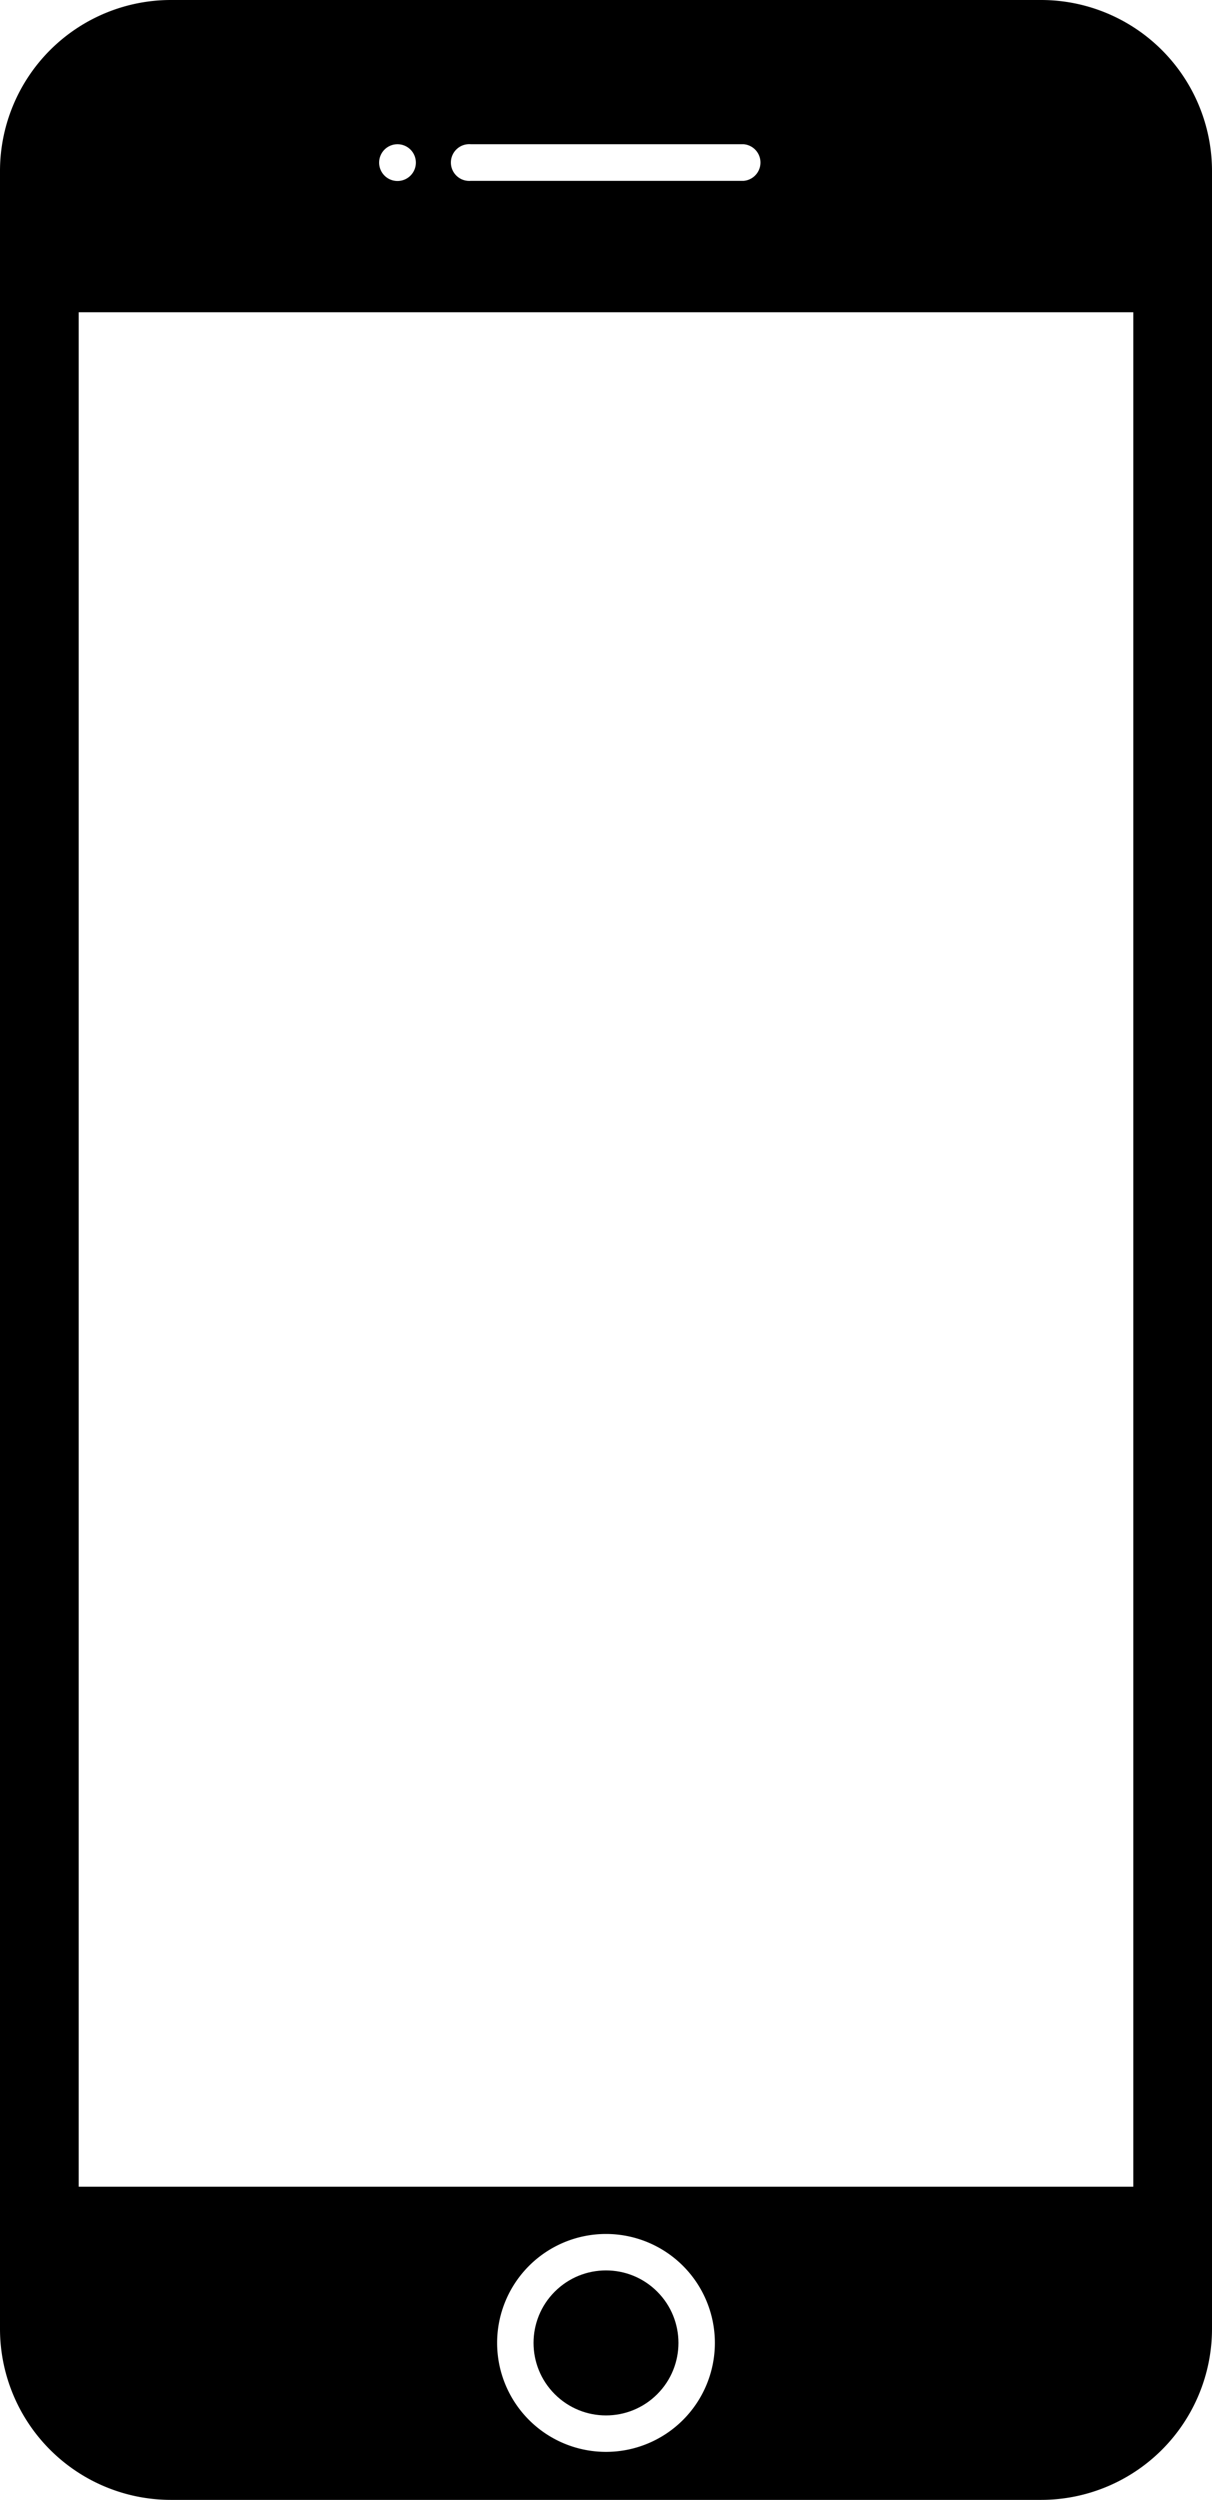 <svg id="Layer_1" data-name="Layer 1" xmlns="http://www.w3.org/2000/svg" viewBox="0 0 496.82 1024"><title>devices-icon</title><circle cx="512" cy="959.7" r="29.7" transform="translate(-792.24 643.13) rotate(-45)"/><path d="M690.32,0H333.68a70.09,70.09,0,0,0-70.09,70.09V953.91A70.09,70.09,0,0,0,333.68,1024H690.32a70.09,70.09,0,0,0,70.09-70.09V70.09A70.09,70.09,0,0,0,690.32,0ZM456.62,59.08H568.46a7.53,7.53,0,0,1,0,15H456.62a7.53,7.53,0,1,1,0-15Zm-30.11,0A7.53,7.53,0,1,1,419,66.61,7.53,7.53,0,0,1,426.51,59.08ZM512,1004.33a44.63,44.63,0,1,1,44.63-44.63A44.63,44.63,0,0,1,512,1004.33ZM728.15,895.72H295.85V127.9h432.3Z" transform="translate(-263.59)"/></svg>